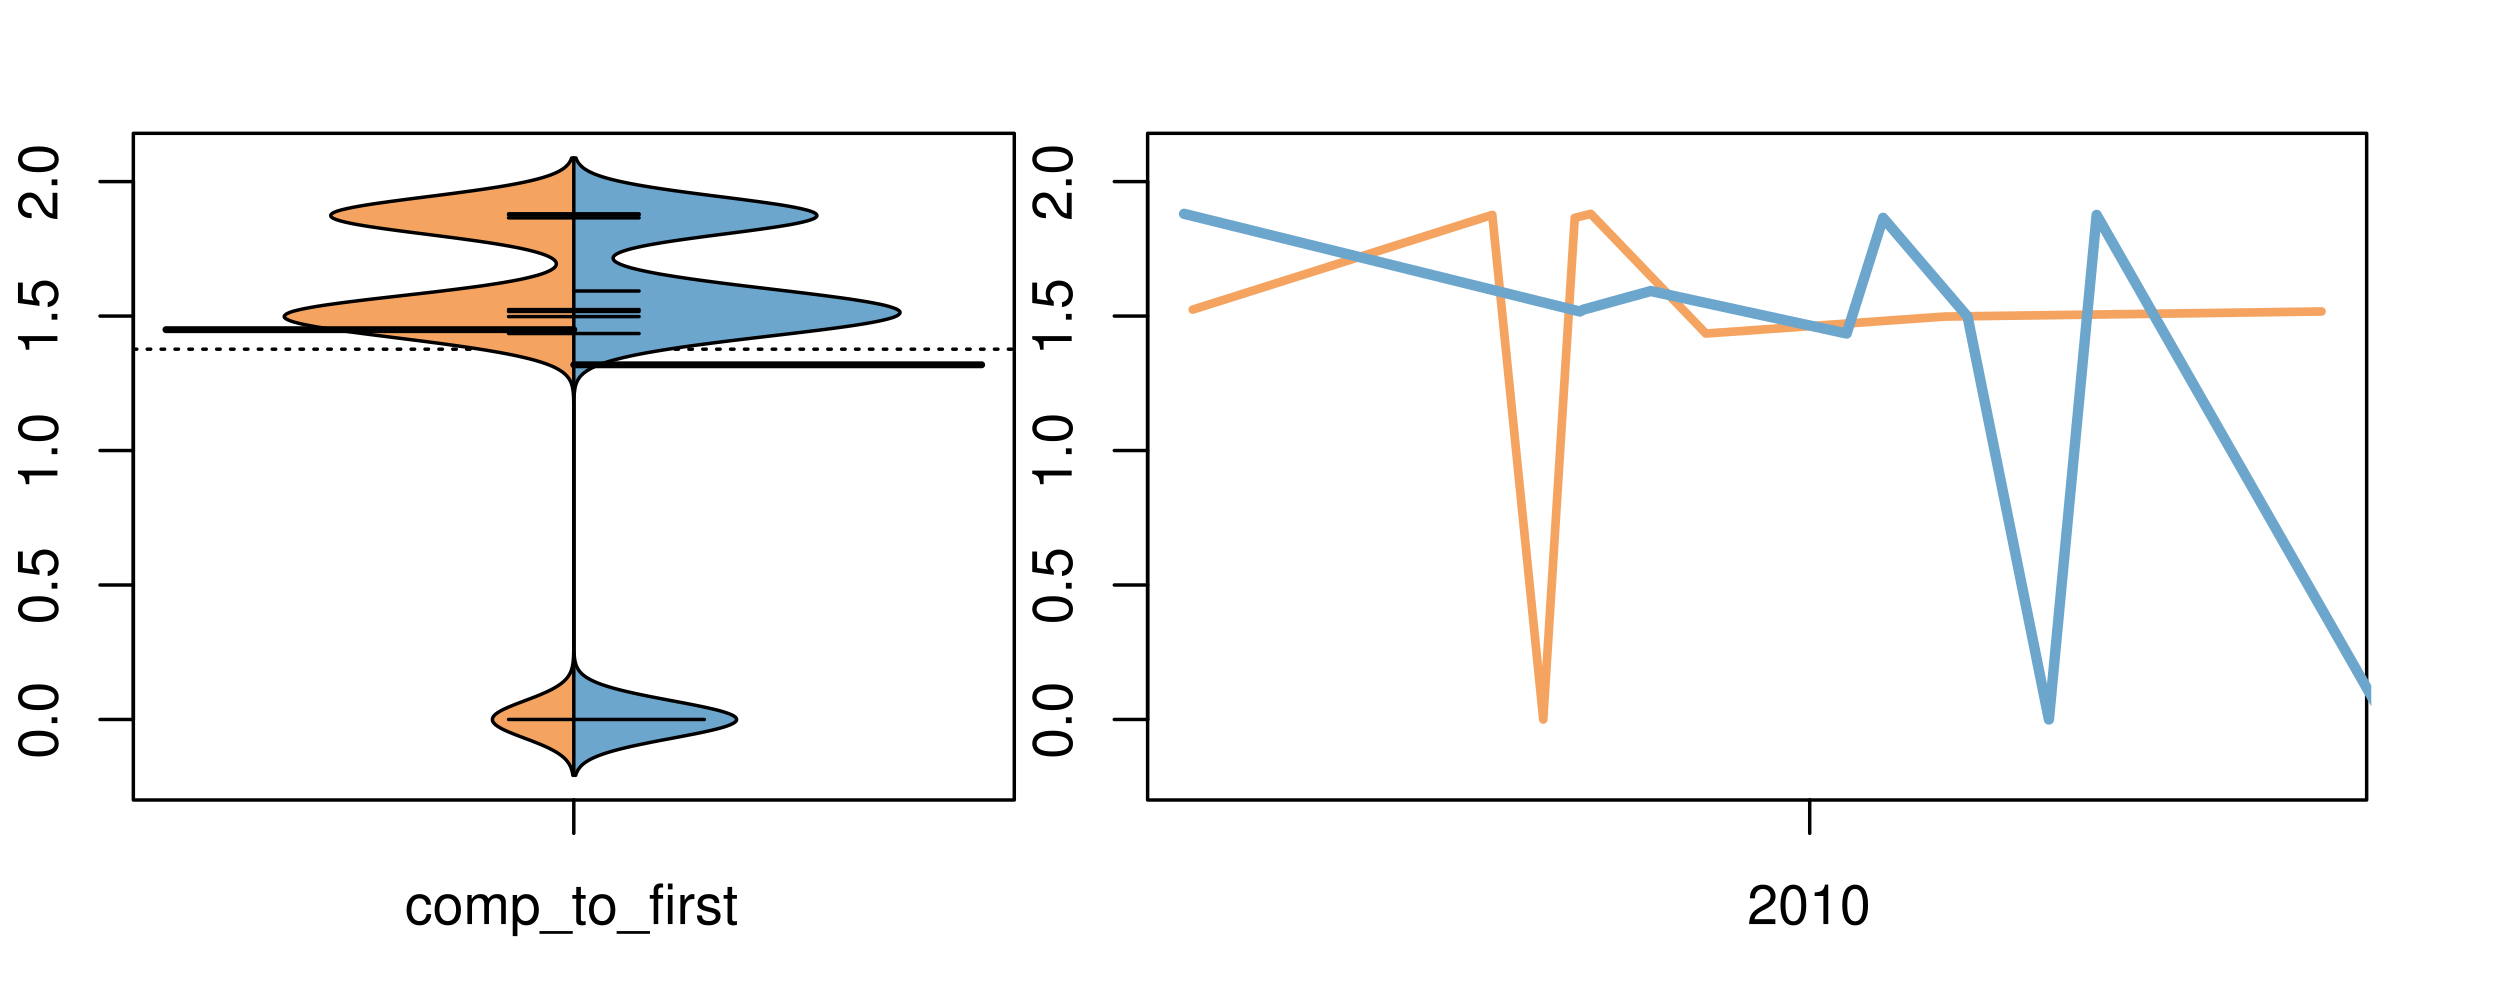 <?xml version="1.0" encoding="UTF-8"?>
<svg xmlns="http://www.w3.org/2000/svg" xmlns:xlink="http://www.w3.org/1999/xlink" width="540pt" height="216pt" viewBox="0 0 540 216" version="1.1">
<defs>
<g>
<symbol overflow="visible" id="glyph0-0">
<path style="stroke:none;" d="M -8.516 -3.297 C -8.516 -2.516 -8.156 -1.781 -7.578 -1.344 C -6.828 -0.797 -5.688 -0.516 -4.109 -0.516 C -1.25 -0.516 0.281 -1.469 0.281 -3.297 C 0.281 -5.094 -1.25 -6.078 -4.047 -6.078 C -5.703 -6.078 -6.797 -5.812 -7.578 -5.25 C -8.172 -4.812 -8.516 -4.109 -8.516 -3.297 Z M -7.578 -3.297 C -7.578 -4.438 -6.422 -5 -4.141 -5 C -1.734 -5 -0.594 -4.453 -0.594 -3.281 C -0.594 -2.156 -1.781 -1.594 -4.109 -1.594 C -6.438 -1.594 -7.578 -2.156 -7.578 -3.297 Z M -7.578 -3.297 "/>
</symbol>
<symbol overflow="visible" id="glyph0-1">
<path style="stroke:none;" d="M -1.25 -2.297 L -1.25 -1.047 L 0 -1.047 L 0 -2.297 Z M -1.25 -2.297 "/>
</symbol>
<symbol overflow="visible" id="glyph0-2">
<path style="stroke:none;" d="M -8.516 -5.719 L -8.516 -1.312 L -3.875 -0.688 L -3.875 -1.656 C -4.469 -2.141 -4.672 -2.562 -4.672 -3.219 C -4.672 -4.359 -3.891 -5.078 -2.625 -5.078 C -1.406 -5.078 -0.656 -4.375 -0.656 -3.219 C -0.656 -2.297 -1.125 -1.734 -2.094 -1.469 L -2.094 -0.422 C -1.391 -0.562 -1.062 -0.688 -0.75 -0.938 C -0.094 -1.422 0.281 -2.281 0.281 -3.234 C 0.281 -4.953 -0.969 -6.156 -2.766 -6.156 C -4.453 -6.156 -5.609 -5.047 -5.609 -3.406 C -5.609 -2.812 -5.453 -2.328 -5.094 -1.844 L -7.469 -2.172 L -7.469 -5.719 Z M -8.516 -5.719 "/>
</symbol>
<symbol overflow="visible" id="glyph0-3">
<path style="stroke:none;" d="M -6.062 -3.109 L 0 -3.109 L 0 -4.156 L -8.516 -4.156 L -8.516 -3.469 C -7.203 -3.094 -7.016 -2.859 -6.812 -1.219 L -6.062 -1.219 Z M -6.062 -3.109 "/>
</symbol>
<symbol overflow="visible" id="glyph0-4">
<path style="stroke:none;" d="M -1.047 -6.078 L -1.047 -1.594 C -1.734 -1.703 -2.188 -2.094 -2.797 -3.125 L -3.438 -4.328 C -4.094 -5.516 -4.969 -6.125 -6.016 -6.125 C -6.719 -6.125 -7.375 -5.844 -7.844 -5.344 C -8.297 -4.844 -8.516 -4.219 -8.516 -3.406 C -8.516 -2.328 -8.125 -1.531 -7.406 -1.062 C -6.953 -0.75 -6.422 -0.625 -5.562 -0.594 L -5.562 -1.656 C -6.125 -1.688 -6.484 -1.766 -6.75 -1.906 C -7.266 -2.188 -7.578 -2.734 -7.578 -3.375 C -7.578 -4.328 -6.906 -5.047 -5.984 -5.047 C -5.312 -5.047 -4.734 -4.656 -4.312 -3.906 L -3.688 -2.797 C -2.672 -1.016 -1.875 -0.5 0 -0.406 L 0 -6.078 Z M -1.047 -6.078 "/>
</symbol>
<symbol overflow="visible" id="glyph0-5">
<path style="stroke:none;" d="M -8.75 -5.938 L -8.75 -4.938 L -5.5 -4.938 C -6.125 -4.531 -6.469 -3.859 -6.469 -3.016 C -6.469 -1.375 -5.156 -0.312 -3.156 -0.312 C -1.031 -0.312 0.281 -1.359 0.281 -3.047 C 0.281 -3.906 -0.047 -4.516 -0.828 -5.047 L 0 -5.047 L 0 -5.938 Z M -5.531 -3.188 C -5.531 -4.266 -4.578 -4.938 -3.078 -4.938 C -1.625 -4.938 -0.656 -4.25 -0.656 -3.188 C -0.656 -2.094 -1.625 -1.359 -3.094 -1.359 C -4.562 -1.359 -5.531 -2.094 -5.531 -3.188 Z M -5.531 -3.188 "/>
</symbol>
<symbol overflow="visible" id="glyph0-6">
<path style="stroke:none;" d="M -6.281 -3.094 L -6.281 -2.047 L -7.266 -2.047 C -7.688 -2.047 -7.906 -2.297 -7.906 -2.75 C -7.906 -2.828 -7.906 -2.875 -7.891 -3.094 L -8.719 -3.094 C -8.766 -2.875 -8.781 -2.734 -8.781 -2.531 C -8.781 -1.609 -8.25 -1.062 -7.359 -1.062 L -6.281 -1.062 L -6.281 -0.219 L -5.469 -0.219 L -5.469 -1.062 L 0 -1.062 L 0 -2.047 L -5.469 -2.047 L -5.469 -3.094 Z M -6.281 -3.094 "/>
</symbol>
<symbol overflow="visible" id="glyph0-7">
<path style="stroke:none;" d="M 1.516 -6.938 L 1.516 0.266 L 2.109 0.266 L 2.109 -6.938 Z M 1.516 -6.938 "/>
</symbol>
<symbol overflow="visible" id="glyph0-8">
<path style="stroke:none;" d="M -6.469 -3.266 C -6.469 -1.5 -5.203 -0.438 -3.094 -0.438 C -0.984 -0.438 0.281 -1.484 0.281 -3.281 C 0.281 -5.047 -0.984 -6.125 -3.047 -6.125 C -5.219 -6.125 -6.469 -5.078 -6.469 -3.266 Z M -5.547 -3.281 C -5.547 -4.406 -4.625 -5.078 -3.062 -5.078 C -1.578 -5.078 -0.641 -4.375 -0.641 -3.281 C -0.641 -2.156 -1.578 -1.469 -3.094 -1.469 C -4.609 -1.469 -5.547 -2.156 -5.547 -3.281 Z M -5.547 -3.281 "/>
</symbol>
<symbol overflow="visible" id="glyph0-9">
<path style="stroke:none;" d="M -8.75 -1.828 L -8.75 -0.812 L 0 -0.812 L 0 -1.828 Z M -8.75 -1.828 "/>
</symbol>
<symbol overflow="visible" id="glyph0-10">
<path style="stroke:none;" d="M -3.906 -2.656 L -3.906 -3.234 C -3.906 -4.391 -3.391 -4.984 -2.359 -4.984 C -1.297 -4.984 -0.656 -4.328 -0.656 -3.234 C -0.656 -2.078 -1.234 -1.516 -2.469 -1.438 L -2.469 -0.391 C -1.781 -0.438 -1.344 -0.547 -0.953 -0.75 C -0.141 -1.188 0.281 -2.031 0.281 -3.188 C 0.281 -4.938 -0.766 -6.078 -2.375 -6.078 C -3.453 -6.078 -4.062 -5.656 -4.406 -4.625 C -4.719 -5.422 -5.312 -5.812 -6.172 -5.812 C -7.625 -5.812 -8.516 -4.844 -8.516 -3.234 C -8.516 -1.516 -7.578 -0.594 -5.766 -0.562 L -5.766 -1.625 C -6.281 -1.625 -6.562 -1.688 -6.828 -1.812 C -7.297 -2.047 -7.578 -2.578 -7.578 -3.234 C -7.578 -4.172 -7.031 -4.734 -6.125 -4.734 C -5.531 -4.734 -5.172 -4.531 -4.984 -4.062 C -4.859 -3.766 -4.812 -3.391 -4.797 -2.656 Z M -3.906 -2.656 "/>
</symbol>
<symbol overflow="visible" id="glyph0-11">
<path style="stroke:none;" d="M 0 -3.422 L -6.281 -5.828 L -6.281 -4.703 L -1.188 -2.922 L -6.281 -1.25 L -6.281 -0.125 L 0 -2.328 Z M 0 -3.422 "/>
</symbol>
<symbol overflow="visible" id="glyph0-12">
<path style="stroke:none;" d="M -0.594 -6.422 C -0.562 -6.312 -0.562 -6.266 -0.562 -6.203 C -0.562 -5.859 -0.75 -5.656 -1.062 -5.656 L -4.75 -5.656 C -5.875 -5.656 -6.469 -4.844 -6.469 -3.297 C -6.469 -2.391 -6.203 -1.625 -5.734 -1.219 C -5.406 -0.922 -5.047 -0.797 -4.422 -0.781 L -4.422 -1.781 C -5.203 -1.875 -5.547 -2.328 -5.547 -3.266 C -5.547 -4.156 -5.203 -4.672 -4.609 -4.672 L -4.344 -4.672 C -3.922 -4.672 -3.75 -4.422 -3.641 -3.625 C -3.469 -2.203 -3.422 -1.984 -3.266 -1.609 C -2.969 -0.875 -2.406 -0.5 -1.578 -0.5 C -0.438 -0.5 0.281 -1.297 0.281 -2.562 C 0.281 -3.359 0 -4 -0.641 -4.703 C -0.016 -4.781 0.281 -5.094 0.281 -5.734 C 0.281 -5.938 0.25 -6.094 0.172 -6.422 Z M -1.984 -4.672 C -1.641 -4.672 -1.438 -4.578 -1.156 -4.266 C -0.797 -3.859 -0.594 -3.375 -0.594 -2.781 C -0.594 -2 -0.969 -1.547 -1.609 -1.547 C -2.266 -1.547 -2.609 -1.984 -2.766 -3.062 C -2.906 -4.109 -2.953 -4.328 -3.109 -4.672 Z M -1.984 -4.672 "/>
</symbol>
<symbol overflow="visible" id="glyph0-13">
<path style="stroke:none;" d="M 0 -5.781 L -6.281 -5.781 L -6.281 -4.781 L -2.719 -4.781 C -1.438 -4.781 -0.594 -4.109 -0.594 -3.078 C -0.594 -2.281 -1.078 -1.781 -1.844 -1.781 L -6.281 -1.781 L -6.281 -0.781 L -1.438 -0.781 C -0.391 -0.781 0.281 -1.562 0.281 -2.781 C 0.281 -3.703 -0.047 -4.297 -0.875 -4.891 L 0 -4.891 Z M 0 -5.781 "/>
</symbol>
<symbol overflow="visible" id="glyph0-14">
<path style="stroke:none;" d="M -2.812 -6.156 C -3.766 -6.156 -4.344 -6.078 -4.812 -5.906 C -5.844 -5.5 -6.469 -4.531 -6.469 -3.359 C -6.469 -1.609 -5.125 -0.484 -3.062 -0.484 C -1 -0.484 0.281 -1.578 0.281 -3.344 C 0.281 -4.781 -0.547 -5.766 -1.906 -6.031 L -1.906 -5.016 C -1.078 -4.734 -0.641 -4.172 -0.641 -3.375 C -0.641 -2.734 -0.938 -2.203 -1.469 -1.859 C -1.828 -1.625 -2.188 -1.531 -2.812 -1.531 Z M -3.625 -1.547 C -4.781 -1.625 -5.547 -2.344 -5.547 -3.344 C -5.547 -4.328 -4.734 -5.094 -3.703 -5.094 C -3.672 -5.094 -3.641 -5.094 -3.625 -5.078 Z M -3.625 -1.547 "/>
</symbol>
<symbol overflow="visible" id="glyph1-0">
<path style="stroke:none;" d="M 5.656 -4.172 C 5.609 -4.781 5.469 -5.188 5.234 -5.531 C 4.797 -6.125 4.047 -6.469 3.172 -6.469 C 1.469 -6.469 0.375 -5.125 0.375 -3.031 C 0.375 -1.016 1.453 0.281 3.156 0.281 C 4.656 0.281 5.609 -0.625 5.719 -2.156 L 4.719 -2.156 C 4.547 -1.156 4.031 -0.641 3.188 -0.641 C 2.078 -0.641 1.422 -1.547 1.422 -3.031 C 1.422 -4.609 2.062 -5.547 3.156 -5.547 C 4 -5.547 4.531 -5.047 4.641 -4.172 Z M 5.656 -4.172 "/>
</symbol>
<symbol overflow="visible" id="glyph1-1">
<path style="stroke:none;" d="M 3.266 -6.469 C 1.5 -6.469 0.438 -5.203 0.438 -3.094 C 0.438 -0.984 1.484 0.281 3.281 0.281 C 5.047 0.281 6.125 -0.984 6.125 -3.047 C 6.125 -5.219 5.078 -6.469 3.266 -6.469 Z M 3.281 -5.547 C 4.406 -5.547 5.078 -4.625 5.078 -3.062 C 5.078 -1.578 4.375 -0.641 3.281 -0.641 C 2.156 -0.641 1.469 -1.578 1.469 -3.094 C 1.469 -4.609 2.156 -5.547 3.281 -5.547 Z M 3.281 -5.547 "/>
</symbol>
<symbol overflow="visible" id="glyph1-2">
<path style="stroke:none;" d="M 0.844 -6.281 L 0.844 0 L 1.844 0 L 1.844 -3.953 C 1.844 -4.859 2.516 -5.594 3.328 -5.594 C 4.062 -5.594 4.484 -5.141 4.484 -4.328 L 4.484 0 L 5.5 0 L 5.5 -3.953 C 5.5 -4.859 6.156 -5.594 6.969 -5.594 C 7.703 -5.594 8.141 -5.125 8.141 -4.328 L 8.141 0 L 9.141 0 L 9.141 -4.719 C 9.141 -5.844 8.5 -6.469 7.312 -6.469 C 6.484 -6.469 5.969 -6.219 5.391 -5.516 C 5.016 -6.188 4.516 -6.469 3.703 -6.469 C 2.859 -6.469 2.297 -6.156 1.766 -5.406 L 1.766 -6.281 Z M 0.844 -6.281 "/>
</symbol>
<symbol overflow="visible" id="glyph1-3">
<path style="stroke:none;" d="M 0.641 2.609 L 1.656 2.609 L 1.656 -0.656 C 2.188 -0.016 2.766 0.281 3.594 0.281 C 5.203 0.281 6.281 -1.031 6.281 -3.031 C 6.281 -5.141 5.25 -6.469 3.578 -6.469 C 2.719 -6.469 2.047 -6.078 1.578 -5.344 L 1.578 -6.281 L 0.641 -6.281 Z M 3.406 -5.531 C 4.516 -5.531 5.234 -4.562 5.234 -3.062 C 5.234 -1.625 4.5 -0.656 3.406 -0.656 C 2.359 -0.656 1.656 -1.625 1.656 -3.094 C 1.656 -4.578 2.359 -5.531 3.406 -5.531 Z M 3.406 -5.531 "/>
</symbol>
<symbol overflow="visible" id="glyph1-4">
<path style="stroke:none;" d="M 6.938 1.516 L -0.266 1.516 L -0.266 2.109 L 6.938 2.109 Z M 6.938 1.516 "/>
</symbol>
<symbol overflow="visible" id="glyph1-5">
<path style="stroke:none;" d="M 3.047 -6.281 L 2.016 -6.281 L 2.016 -8.016 L 1.016 -8.016 L 1.016 -6.281 L 0.172 -6.281 L 0.172 -5.469 L 1.016 -5.469 L 1.016 -0.719 C 1.016 -0.078 1.453 0.281 2.234 0.281 C 2.469 0.281 2.719 0.25 3.047 0.188 L 3.047 -0.641 C 2.922 -0.609 2.766 -0.594 2.562 -0.594 C 2.141 -0.594 2.016 -0.719 2.016 -1.156 L 2.016 -5.469 L 3.047 -5.469 Z M 3.047 -6.281 "/>
</symbol>
<symbol overflow="visible" id="glyph1-6">
<path style="stroke:none;" d="M 3.094 -6.281 L 2.047 -6.281 L 2.047 -7.266 C 2.047 -7.688 2.297 -7.906 2.75 -7.906 C 2.828 -7.906 2.875 -7.906 3.094 -7.891 L 3.094 -8.719 C 2.875 -8.766 2.734 -8.781 2.531 -8.781 C 1.609 -8.781 1.062 -8.25 1.062 -7.359 L 1.062 -6.281 L 0.219 -6.281 L 0.219 -5.469 L 1.062 -5.469 L 1.062 0 L 2.047 0 L 2.047 -5.469 L 3.094 -5.469 Z M 3.094 -6.281 "/>
</symbol>
<symbol overflow="visible" id="glyph1-7">
<path style="stroke:none;" d="M 1.797 -6.281 L 0.797 -6.281 L 0.797 0 L 1.797 0 Z M 1.797 -8.75 L 0.797 -8.75 L 0.797 -7.484 L 1.797 -7.484 Z M 1.797 -8.75 "/>
</symbol>
<symbol overflow="visible" id="glyph1-8">
<path style="stroke:none;" d="M 0.828 -6.281 L 0.828 0 L 1.844 0 L 1.844 -3.266 C 1.844 -4.156 2.062 -4.75 2.547 -5.094 C 2.859 -5.328 3.156 -5.406 3.859 -5.406 L 3.859 -6.438 C 3.688 -6.453 3.594 -6.469 3.469 -6.469 C 2.812 -6.469 2.328 -6.078 1.75 -5.141 L 1.75 -6.281 Z M 0.828 -6.281 "/>
</symbol>
<symbol overflow="visible" id="glyph1-9">
<path style="stroke:none;" d="M 5.25 -4.531 C 5.25 -5.766 4.422 -6.469 2.969 -6.469 C 1.516 -6.469 0.562 -5.719 0.562 -4.547 C 0.562 -3.562 1.062 -3.094 2.562 -2.734 L 3.484 -2.516 C 4.188 -2.344 4.469 -2.094 4.469 -1.625 C 4.469 -1.047 3.875 -0.641 3 -0.641 C 2.453 -0.641 2 -0.797 1.75 -1.062 C 1.594 -1.25 1.531 -1.422 1.469 -1.875 L 0.406 -1.875 C 0.453 -0.422 1.266 0.281 2.922 0.281 C 4.5 0.281 5.516 -0.5 5.516 -1.719 C 5.516 -2.656 4.984 -3.172 3.734 -3.469 L 2.766 -3.703 C 1.953 -3.891 1.609 -4.156 1.609 -4.594 C 1.609 -5.172 2.125 -5.547 2.938 -5.547 C 3.75 -5.547 4.172 -5.203 4.203 -4.531 Z M 5.25 -4.531 "/>
</symbol>
<symbol overflow="visible" id="glyph1-10">
<path style="stroke:none;" d="M 6.078 -1.047 L 1.594 -1.047 C 1.703 -1.734 2.094 -2.188 3.125 -2.797 L 4.328 -3.438 C 5.516 -4.094 6.125 -4.969 6.125 -6.016 C 6.125 -6.719 5.844 -7.375 5.344 -7.844 C 4.844 -8.297 4.219 -8.516 3.406 -8.516 C 2.328 -8.516 1.531 -8.125 1.062 -7.406 C 0.75 -6.953 0.625 -6.422 0.594 -5.562 L 1.656 -5.562 C 1.688 -6.125 1.766 -6.484 1.906 -6.75 C 2.188 -7.266 2.734 -7.578 3.375 -7.578 C 4.328 -7.578 5.047 -6.906 5.047 -5.984 C 5.047 -5.312 4.656 -4.734 3.906 -4.312 L 2.797 -3.688 C 1.016 -2.672 0.5 -1.875 0.406 0 L 6.078 0 Z M 6.078 -1.047 "/>
</symbol>
<symbol overflow="visible" id="glyph1-11">
<path style="stroke:none;" d="M 3.297 -8.516 C 2.516 -8.516 1.781 -8.156 1.344 -7.578 C 0.797 -6.828 0.516 -5.688 0.516 -4.109 C 0.516 -1.25 1.469 0.281 3.297 0.281 C 5.094 0.281 6.078 -1.25 6.078 -4.047 C 6.078 -5.703 5.812 -6.797 5.25 -7.578 C 4.812 -8.172 4.109 -8.516 3.297 -8.516 Z M 3.297 -7.578 C 4.438 -7.578 5 -6.422 5 -4.141 C 5 -1.734 4.453 -0.594 3.281 -0.594 C 2.156 -0.594 1.594 -1.781 1.594 -4.109 C 1.594 -6.438 2.156 -7.578 3.297 -7.578 Z M 3.297 -7.578 "/>
</symbol>
<symbol overflow="visible" id="glyph1-12">
<path style="stroke:none;" d="M 3.109 -6.062 L 3.109 0 L 4.156 0 L 4.156 -8.516 L 3.469 -8.516 C 3.094 -7.203 2.859 -7.016 1.219 -6.812 L 1.219 -6.062 Z M 3.109 -6.062 "/>
</symbol>
</g>
<clipPath id="clip1">
  <path d="M 28.801 28.801 L 220.086 28.801 L 220.086 173.801 L 28.801 173.801 Z M 28.801 28.801 "/>
</clipPath>
<clipPath id="clip2">
  <path d="M 247.887 28.801 L 512.199 28.801 L 512.199 173.801 L 247.887 173.801 Z M 247.887 28.801 "/>
</clipPath>
<clipPath id="clip3">
  <path d="M 233.484 14.398 L 526.598 14.398 L 526.598 188.199 L 233.484 188.199 Z M 233.484 14.398 "/>
</clipPath>
<clipPath id="clip4">
  <path d="M 247.887 28.801 L 512.199 28.801 L 512.199 173.801 L 247.887 173.801 Z M 247.887 28.801 "/>
</clipPath>
</defs>
<g id="surface1116">
<path style="fill:none;stroke-width:0.75;stroke-linecap:round;stroke-linejoin:round;stroke:rgb(0%,0%,0%);stroke-opacity:1;stroke-miterlimit:10;" d="M 28.801 172.801 L 219.086 172.801 L 219.086 28.801 L 28.801 28.801 L 28.801 172.801 "/>
<path style="fill:none;stroke-width:0.75;stroke-linecap:round;stroke-linejoin:round;stroke:rgb(0%,0%,0%);stroke-opacity:1;stroke-miterlimit:10;" d="M 28.801 155.41 L 28.801 39.219 "/>
<path style="fill:none;stroke-width:0.75;stroke-linecap:round;stroke-linejoin:round;stroke:rgb(0%,0%,0%);stroke-opacity:1;stroke-miterlimit:10;" d="M 28.801 155.41 L 21.602 155.41 "/>
<path style="fill:none;stroke-width:0.75;stroke-linecap:round;stroke-linejoin:round;stroke:rgb(0%,0%,0%);stroke-opacity:1;stroke-miterlimit:10;" d="M 28.801 126.363 L 21.602 126.363 "/>
<path style="fill:none;stroke-width:0.75;stroke-linecap:round;stroke-linejoin:round;stroke:rgb(0%,0%,0%);stroke-opacity:1;stroke-miterlimit:10;" d="M 28.801 97.312 L 21.602 97.312 "/>
<path style="fill:none;stroke-width:0.75;stroke-linecap:round;stroke-linejoin:round;stroke:rgb(0%,0%,0%);stroke-opacity:1;stroke-miterlimit:10;" d="M 28.801 68.266 L 21.602 68.266 "/>
<path style="fill:none;stroke-width:0.75;stroke-linecap:round;stroke-linejoin:round;stroke:rgb(0%,0%,0%);stroke-opacity:1;stroke-miterlimit:10;" d="M 28.801 39.219 L 21.602 39.219 "/>
<g style="fill:rgb(0%,0%,0%);fill-opacity:1;">
  <use xlink:href="#glyph0-0" x="12.396" y="163.91"/>
  <use xlink:href="#glyph0-1" x="12.396" y="157.238"/>
  <use xlink:href="#glyph0-0" x="12.396" y="153.902"/>
</g>
<g style="fill:rgb(0%,0%,0%);fill-opacity:1;">
  <use xlink:href="#glyph0-0" x="12.396" y="134.863"/>
  <use xlink:href="#glyph0-1" x="12.396" y="128.191"/>
  <use xlink:href="#glyph0-2" x="12.396" y="124.855"/>
</g>
<g style="fill:rgb(0%,0%,0%);fill-opacity:1;">
  <use xlink:href="#glyph0-3" x="12.396" y="105.812"/>
  <use xlink:href="#glyph0-1" x="12.396" y="99.141"/>
  <use xlink:href="#glyph0-0" x="12.396" y="95.805"/>
</g>
<g style="fill:rgb(0%,0%,0%);fill-opacity:1;">
  <use xlink:href="#glyph0-3" x="12.396" y="76.766"/>
  <use xlink:href="#glyph0-1" x="12.396" y="70.094"/>
  <use xlink:href="#glyph0-2" x="12.396" y="66.758"/>
</g>
<g style="fill:rgb(0%,0%,0%);fill-opacity:1;">
  <use xlink:href="#glyph0-4" x="12.396" y="47.719"/>
  <use xlink:href="#glyph0-1" x="12.396" y="41.047"/>
  <use xlink:href="#glyph0-0" x="12.396" y="37.711"/>
</g>
<path style="fill:none;stroke-width:0.75;stroke-linecap:round;stroke-linejoin:round;stroke:rgb(0%,0%,0%);stroke-opacity:1;stroke-miterlimit:10;" d="M 123.941 172.801 L 123.941 172.801 "/>
<path style="fill:none;stroke-width:0.75;stroke-linecap:round;stroke-linejoin:round;stroke:rgb(0%,0%,0%);stroke-opacity:1;stroke-miterlimit:10;" d="M 123.941 172.801 L 123.941 180 "/>
<g style="fill:rgb(0%,0%,0%);fill-opacity:1;">
  <use xlink:href="#glyph1-0" x="87.441" y="199.596"/>
  <use xlink:href="#glyph1-1" x="93.441" y="199.596"/>
  <use xlink:href="#glyph1-2" x="100.113" y="199.596"/>
  <use xlink:href="#glyph1-3" x="110.109" y="199.596"/>
  <use xlink:href="#glyph1-4" x="116.781" y="199.596"/>
  <use xlink:href="#glyph1-5" x="123.453" y="199.596"/>
  <use xlink:href="#glyph1-1" x="126.789" y="199.596"/>
  <use xlink:href="#glyph1-4" x="133.461" y="199.596"/>
  <use xlink:href="#glyph1-6" x="140.133" y="199.596"/>
  <use xlink:href="#glyph1-7" x="143.469" y="199.596"/>
  <use xlink:href="#glyph1-8" x="146.133" y="199.596"/>
  <use xlink:href="#glyph1-9" x="150.129" y="199.596"/>
  <use xlink:href="#glyph1-5" x="156.129" y="199.596"/>
</g>
<g clip-path="url(#clip1)" clip-rule="nonzero">
<path style="fill:none;stroke-width:0.75;stroke-linecap:round;stroke-linejoin:round;stroke:rgb(0%,0%,0%);stroke-opacity:1;stroke-dasharray:0.75,2.25;stroke-miterlimit:10;" d="M 28.801 75.422 L 219.086 75.422 "/>
<path style=" stroke:none;fill-rule:nonzero;fill:rgb(95.686%,64.314%,37.647%);fill-opacity:1;" d="M 123.941 34.133 L 123.473 34.133 L 123.371 34.395 L 123.254 34.656 L 123.113 34.918 L 122.941 35.176 L 122.742 35.438 L 122.512 35.699 L 122.246 35.961 L 121.941 36.223 L 121.59 36.48 L 121.18 36.742 L 120.715 37.004 L 120.191 37.266 L 119.609 37.523 L 118.949 37.785 L 118.203 38.047 L 117.375 38.309 L 116.469 38.57 L 115.48 38.828 L 114.395 39.09 L 113.199 39.352 L 111.91 39.613 L 110.527 39.875 L 109.059 40.133 L 107.492 40.395 L 105.82 40.656 L 104.066 40.918 L 102.242 41.18 L 100.352 41.438 L 98.402 41.699 L 96.398 41.961 L 94.363 42.223 L 92.309 42.484 L 90.258 42.742 L 88.215 43.004 L 86.211 43.266 L 84.266 43.527 L 82.391 43.789 L 80.602 44.047 L 78.91 44.309 L 77.371 44.57 L 75.984 44.832 L 74.754 45.094 L 73.688 45.352 L 72.805 45.613 L 72.137 45.875 L 71.699 46.137 L 71.465 46.398 L 71.434 46.656 L 71.609 46.918 L 72.016 47.18 L 72.656 47.441 L 73.488 47.703 L 74.5 47.961 L 75.684 48.223 L 77.039 48.484 L 78.57 48.746 L 80.223 49.008 L 81.98 49.266 L 83.832 49.527 L 85.766 49.789 L 87.762 50.051 L 89.793 50.312 L 91.844 50.57 L 93.895 50.832 L 95.934 51.094 L 97.934 51.355 L 99.891 51.617 L 101.789 51.875 L 103.625 52.137 L 105.387 52.398 L 107.051 52.66 L 108.617 52.922 L 110.094 53.18 L 111.473 53.441 L 112.758 53.703 L 113.922 53.965 L 114.977 54.227 L 115.934 54.484 L 116.793 54.746 L 117.555 55.008 L 118.211 55.27 L 118.762 55.527 L 119.223 55.789 L 119.594 56.051 L 119.879 56.312 L 120.07 56.574 L 120.16 56.832 L 120.168 57.094 L 120.094 57.355 L 119.934 57.617 L 119.68 57.879 L 119.32 58.137 L 118.875 58.398 L 118.336 58.66 L 117.707 58.922 L 116.98 59.184 L 116.129 59.441 L 115.18 59.703 L 114.125 59.965 L 112.973 60.227 L 111.711 60.488 L 110.32 60.746 L 108.82 61.008 L 107.219 61.27 L 105.52 61.531 L 103.727 61.793 L 101.816 62.051 L 99.82 62.312 L 97.75 62.574 L 95.617 62.836 L 93.422 63.098 L 91.18 63.355 L 88.902 63.617 L 84.324 64.141 L 82.047 64.402 L 79.809 64.66 L 77.629 64.922 L 75.523 65.184 L 73.5 65.445 L 71.574 65.707 L 69.777 65.965 L 68.141 66.227 L 66.652 66.488 L 65.32 66.75 L 64.16 67.012 L 63.188 67.27 L 62.445 67.531 L 61.898 67.793 L 61.547 68.055 L 61.391 68.316 L 61.434 68.574 L 61.727 68.836 L 62.207 69.098 L 62.871 69.359 L 63.707 69.621 L 64.715 69.879 L 65.918 70.141 L 67.266 70.402 L 68.746 70.664 L 70.344 70.926 L 72.047 71.184 L 73.863 71.445 L 75.758 71.707 L 77.715 71.969 L 79.715 72.23 L 81.758 72.488 L 83.824 72.75 L 85.898 73.012 L 87.969 73.273 L 90.023 73.531 L 92.059 73.793 L 94.059 74.055 L 96.008 74.316 L 97.91 74.578 L 99.754 74.836 L 101.539 75.098 L 103.25 75.359 L 104.883 75.621 L 106.438 75.883 L 107.918 76.141 L 109.328 76.402 L 110.652 76.664 L 111.883 76.926 L 113.035 77.188 L 114.113 77.445 L 115.117 77.707 L 116.051 77.969 L 116.895 78.23 L 117.668 78.492 L 118.379 78.75 L 119.031 79.012 L 119.625 79.273 L 120.152 79.535 L 120.625 79.797 L 121.051 80.055 L 121.434 80.316 L 121.777 80.578 L 122.074 80.84 L 122.336 81.102 L 122.566 81.359 L 122.773 81.621 L 122.949 81.883 L 123.102 82.145 L 123.234 82.406 L 123.348 82.664 L 123.445 82.926 L 123.527 83.188 L 123.602 83.449 L 123.66 83.711 L 123.707 83.969 L 123.75 84.23 L 123.785 84.492 L 123.816 84.754 L 123.84 85.016 L 123.859 85.273 L 123.891 85.797 L 123.898 86.059 L 123.91 86.32 L 123.914 86.578 L 123.922 86.84 L 123.934 87.625 L 123.934 87.883 L 123.938 88.145 L 123.938 88.668 L 123.941 88.93 L 123.941 138.504 L 123.938 138.766 L 123.938 139.285 L 123.934 139.547 L 123.934 139.809 L 123.926 140.332 L 123.922 140.59 L 123.918 140.852 L 123.902 141.375 L 123.891 141.637 L 123.879 141.895 L 123.848 142.418 L 123.824 142.68 L 123.797 142.941 L 123.766 143.199 L 123.727 143.461 L 123.684 143.723 L 123.629 143.984 L 123.566 144.246 L 123.492 144.504 L 123.41 144.766 L 123.312 145.027 L 123.199 145.289 L 123.066 145.551 L 122.918 145.809 L 122.75 146.07 L 122.562 146.332 L 122.348 146.594 L 122.105 146.852 L 121.836 147.113 L 121.543 147.375 L 121.219 147.637 L 120.863 147.898 L 120.469 148.156 L 120.047 148.418 L 119.594 148.68 L 119.109 148.941 L 118.59 149.203 L 118.035 149.461 L 117.457 149.723 L 116.848 149.984 L 116.219 150.246 L 115.57 150.508 L 114.898 150.766 L 114.215 151.027 L 113.527 151.289 L 112.836 151.551 L 112.148 151.812 L 111.473 152.07 L 110.812 152.332 L 110.176 152.594 L 109.566 152.855 L 108.988 153.117 L 108.461 153.375 L 107.98 153.637 L 107.555 153.898 L 107.184 154.16 L 106.871 154.422 L 106.637 154.68 L 106.477 154.941 L 106.383 155.203 L 106.359 155.465 L 106.402 155.727 L 106.527 155.984 L 106.73 156.246 L 107 156.508 L 107.328 156.77 L 107.719 157.031 L 108.164 157.289 L 108.672 157.551 L 109.223 157.812 L 109.809 158.074 L 110.43 158.336 L 111.074 158.594 L 111.746 158.855 L 112.43 159.117 L 113.117 159.379 L 113.809 159.641 L 114.496 159.898 L 115.172 160.16 L 115.832 160.422 L 116.477 160.684 L 117.102 160.945 L 117.699 161.203 L 118.266 161.465 L 118.801 161.727 L 119.309 161.988 L 119.781 162.25 L 120.227 162.508 L 120.633 162.77 L 121.008 163.031 L 121.352 163.293 L 121.664 163.555 L 121.953 163.812 L 122.207 164.074 L 122.434 164.336 L 122.637 164.598 L 122.82 164.855 L 122.98 165.117 L 123.125 165.379 L 123.246 165.641 L 123.352 165.902 L 123.445 166.16 L 123.527 166.422 L 123.594 166.684 L 123.652 166.945 L 123.703 167.207 L 123.742 167.465 L 123.941 167.465 Z M 123.941 34.133 "/>
<path style="fill:none;stroke-width:0.75;stroke-linecap:round;stroke-linejoin:round;stroke:rgb(0%,0%,0%);stroke-opacity:1;stroke-miterlimit:10;" d="M 123.941 34.133 L 123.473 34.133 L 123.371 34.395 L 123.254 34.656 L 123.113 34.918 L 122.941 35.176 L 122.742 35.438 L 122.512 35.699 L 122.246 35.961 L 121.941 36.223 L 121.59 36.48 L 121.18 36.742 L 120.715 37.004 L 120.191 37.266 L 119.609 37.523 L 118.949 37.785 L 118.203 38.047 L 117.375 38.309 L 116.469 38.57 L 115.48 38.828 L 114.395 39.09 L 113.199 39.352 L 111.91 39.613 L 110.527 39.875 L 109.059 40.133 L 107.492 40.395 L 105.82 40.656 L 104.066 40.918 L 102.242 41.18 L 100.352 41.438 L 98.402 41.699 L 96.398 41.961 L 94.363 42.223 L 92.309 42.484 L 90.258 42.742 L 88.215 43.004 L 86.211 43.266 L 84.266 43.527 L 82.391 43.789 L 80.602 44.047 L 78.91 44.309 L 77.371 44.57 L 75.984 44.832 L 74.754 45.094 L 73.688 45.352 L 72.805 45.613 L 72.137 45.875 L 71.699 46.137 L 71.465 46.398 L 71.434 46.656 L 71.609 46.918 L 72.016 47.18 L 72.656 47.441 L 73.488 47.703 L 74.5 47.961 L 75.684 48.223 L 77.039 48.484 L 78.57 48.746 L 80.223 49.008 L 81.98 49.266 L 83.832 49.527 L 85.766 49.789 L 87.762 50.051 L 89.793 50.312 L 91.844 50.57 L 93.895 50.832 L 95.934 51.094 L 97.934 51.355 L 99.891 51.617 L 101.789 51.875 L 103.625 52.137 L 105.387 52.398 L 107.051 52.66 L 108.617 52.922 L 110.094 53.18 L 111.473 53.441 L 112.758 53.703 L 113.922 53.965 L 114.977 54.227 L 115.934 54.484 L 116.793 54.746 L 117.555 55.008 L 118.211 55.27 L 118.762 55.527 L 119.223 55.789 L 119.594 56.051 L 119.879 56.312 L 120.07 56.574 L 120.16 56.832 L 120.168 57.094 L 120.094 57.355 L 119.934 57.617 L 119.68 57.879 L 119.32 58.137 L 118.875 58.398 L 118.336 58.66 L 117.707 58.922 L 116.98 59.184 L 116.129 59.441 L 115.18 59.703 L 114.125 59.965 L 112.973 60.227 L 111.711 60.488 L 110.32 60.746 L 108.82 61.008 L 107.219 61.27 L 105.52 61.531 L 103.727 61.793 L 101.816 62.051 L 99.82 62.312 L 97.75 62.574 L 95.617 62.836 L 93.422 63.098 L 91.18 63.355 L 88.902 63.617 L 84.324 64.141 L 82.047 64.402 L 79.809 64.66 L 77.629 64.922 L 75.523 65.184 L 73.5 65.445 L 71.574 65.707 L 69.777 65.965 L 68.141 66.227 L 66.652 66.488 L 65.32 66.75 L 64.16 67.012 L 63.188 67.27 L 62.445 67.531 L 61.898 67.793 L 61.547 68.055 L 61.391 68.316 L 61.434 68.574 L 61.727 68.836 L 62.207 69.098 L 62.871 69.359 L 63.707 69.621 L 64.715 69.879 L 65.918 70.141 L 67.266 70.402 L 68.746 70.664 L 70.344 70.926 L 72.047 71.184 L 73.863 71.445 L 75.758 71.707 L 77.715 71.969 L 79.715 72.23 L 81.758 72.488 L 83.824 72.75 L 85.898 73.012 L 87.969 73.273 L 90.023 73.531 L 92.059 73.793 L 94.059 74.055 L 96.008 74.316 L 97.91 74.578 L 99.754 74.836 L 101.539 75.098 L 103.25 75.359 L 104.883 75.621 L 106.438 75.883 L 107.918 76.141 L 109.328 76.402 L 110.652 76.664 L 111.883 76.926 L 113.035 77.188 L 114.113 77.445 L 115.117 77.707 L 116.051 77.969 L 116.895 78.23 L 117.668 78.492 L 118.379 78.75 L 119.031 79.012 L 119.625 79.273 L 120.152 79.535 L 120.625 79.797 L 121.051 80.055 L 121.434 80.316 L 121.777 80.578 L 122.074 80.84 L 122.336 81.102 L 122.566 81.359 L 122.773 81.621 L 122.949 81.883 L 123.102 82.145 L 123.234 82.406 L 123.348 82.664 L 123.445 82.926 L 123.527 83.188 L 123.602 83.449 L 123.66 83.711 L 123.707 83.969 L 123.75 84.23 L 123.785 84.492 L 123.816 84.754 L 123.84 85.016 L 123.859 85.273 L 123.891 85.797 L 123.898 86.059 L 123.91 86.32 L 123.914 86.578 L 123.922 86.84 L 123.934 87.625 L 123.934 87.883 L 123.938 88.145 L 123.938 88.668 L 123.941 88.93 L 123.941 138.504 L 123.938 138.766 L 123.938 139.285 L 123.934 139.547 L 123.934 139.809 L 123.926 140.332 L 123.922 140.59 L 123.918 140.852 L 123.902 141.375 L 123.891 141.637 L 123.879 141.895 L 123.848 142.418 L 123.824 142.68 L 123.797 142.941 L 123.766 143.199 L 123.727 143.461 L 123.684 143.723 L 123.629 143.984 L 123.566 144.246 L 123.492 144.504 L 123.41 144.766 L 123.312 145.027 L 123.199 145.289 L 123.066 145.551 L 122.918 145.809 L 122.75 146.07 L 122.562 146.332 L 122.348 146.594 L 122.105 146.852 L 121.836 147.113 L 121.543 147.375 L 121.219 147.637 L 120.863 147.898 L 120.469 148.156 L 120.047 148.418 L 119.594 148.68 L 119.109 148.941 L 118.59 149.203 L 118.035 149.461 L 117.457 149.723 L 116.848 149.984 L 116.219 150.246 L 115.57 150.508 L 114.898 150.766 L 114.215 151.027 L 113.527 151.289 L 112.836 151.551 L 112.148 151.812 L 111.473 152.07 L 110.812 152.332 L 110.176 152.594 L 109.566 152.855 L 108.988 153.117 L 108.461 153.375 L 107.98 153.637 L 107.555 153.898 L 107.184 154.16 L 106.871 154.422 L 106.637 154.68 L 106.477 154.941 L 106.383 155.203 L 106.359 155.465 L 106.402 155.727 L 106.527 155.984 L 106.73 156.246 L 107 156.508 L 107.328 156.77 L 107.719 157.031 L 108.164 157.289 L 108.672 157.551 L 109.223 157.812 L 109.809 158.074 L 110.43 158.336 L 111.074 158.594 L 111.746 158.855 L 112.43 159.117 L 113.117 159.379 L 113.809 159.641 L 114.496 159.898 L 115.172 160.16 L 115.832 160.422 L 116.477 160.684 L 117.102 160.945 L 117.699 161.203 L 118.266 161.465 L 118.801 161.727 L 119.309 161.988 L 119.781 162.25 L 120.227 162.508 L 120.633 162.77 L 121.008 163.031 L 121.352 163.293 L 121.664 163.555 L 121.953 163.812 L 122.207 164.074 L 122.434 164.336 L 122.637 164.598 L 122.82 164.855 L 122.98 165.117 L 123.125 165.379 L 123.246 165.641 L 123.352 165.902 L 123.445 166.16 L 123.527 166.422 L 123.594 166.684 L 123.652 166.945 L 123.703 167.207 L 123.742 167.465 L 123.941 167.465 "/>
<path style=" stroke:none;fill-rule:nonzero;fill:rgb(42.353%,65.098%,80.392%);fill-opacity:1;" d="M 123.941 167.465 L 124.34 167.465 L 124.426 167.207 L 124.523 166.945 L 124.641 166.684 L 124.777 166.422 L 124.938 166.16 L 125.125 165.902 L 125.34 165.641 L 125.582 165.379 L 125.863 165.117 L 126.188 164.855 L 126.551 164.598 L 126.961 164.336 L 127.414 164.074 L 127.926 163.812 L 128.496 163.555 L 129.125 163.293 L 129.812 163.031 L 130.559 162.77 L 131.375 162.508 L 132.262 162.25 L 133.215 161.988 L 134.227 161.727 L 135.297 161.465 L 136.43 161.203 L 137.629 160.945 L 138.875 160.684 L 140.16 160.422 L 141.484 160.16 L 142.836 159.898 L 144.211 159.641 L 145.594 159.379 L 146.973 159.117 L 148.336 158.855 L 149.676 158.594 L 150.973 158.336 L 152.211 158.074 L 153.383 157.812 L 154.484 157.551 L 155.496 157.289 L 156.395 157.031 L 157.172 156.77 L 157.832 156.508 L 158.367 156.246 L 158.773 155.984 L 159.023 155.727 L 159.113 155.465 L 159.066 155.203 L 158.879 154.941 L 158.555 154.68 L 158.082 154.422 L 157.461 154.16 L 156.719 153.898 L 155.863 153.637 L 154.91 153.375 L 153.855 153.117 L 152.699 152.855 L 151.48 152.594 L 150.207 152.332 L 148.887 152.07 L 147.535 151.812 L 146.156 151.551 L 144.773 151.289 L 143.398 151.027 L 142.035 150.766 L 140.691 150.508 L 139.391 150.246 L 138.133 149.984 L 136.918 149.723 L 135.758 149.461 L 134.648 149.203 L 133.613 148.941 L 132.645 148.68 L 131.734 148.418 L 130.887 148.156 L 130.105 147.898 L 129.395 147.637 L 128.746 147.375 L 128.156 147.113 L 127.621 146.852 L 127.137 146.594 L 126.707 146.332 L 126.332 146.07 L 125.992 145.809 L 125.695 145.551 L 125.434 145.289 L 125.203 145.027 L 125.012 144.766 L 124.844 144.504 L 124.695 144.246 L 124.57 143.984 L 124.461 143.723 L 124.375 143.461 L 124.297 143.199 L 124.234 142.941 L 124.18 142.68 L 124.133 142.418 L 124.098 142.156 L 124.07 141.895 L 124.043 141.637 L 124.023 141.375 L 123.992 140.852 L 123.984 140.59 L 123.973 140.332 L 123.969 140.07 L 123.961 139.809 L 123.953 139.285 L 123.953 139.027 L 123.949 138.766 L 123.949 138.504 L 123.945 138.242 L 123.945 136.418 L 123.941 136.156 L 123.941 90.492 L 123.945 90.234 L 123.945 88.668 L 123.949 88.406 L 123.949 87.883 L 123.953 87.625 L 123.969 86.578 L 123.977 86.32 L 123.984 86.059 L 123.996 85.797 L 124.027 85.273 L 124.047 85.016 L 124.07 84.754 L 124.098 84.492 L 124.176 83.969 L 124.227 83.711 L 124.285 83.449 L 124.355 83.188 L 124.441 82.926 L 124.539 82.664 L 124.652 82.406 L 124.781 82.145 L 124.934 81.883 L 125.113 81.621 L 125.316 81.359 L 125.551 81.102 L 125.812 80.84 L 126.109 80.578 L 126.453 80.316 L 126.836 80.055 L 127.262 79.797 L 127.738 79.535 L 128.266 79.273 L 128.859 79.012 L 129.512 78.75 L 130.227 78.492 L 131.004 78.23 L 131.852 77.969 L 132.785 77.707 L 133.797 77.445 L 134.883 77.188 L 136.043 76.926 L 137.281 76.664 L 138.621 76.402 L 140.043 76.141 L 141.543 75.883 L 143.121 75.621 L 144.777 75.359 L 146.523 75.098 L 148.344 74.836 L 150.234 74.578 L 152.188 74.316 L 154.195 74.055 L 156.266 73.793 L 158.387 73.531 L 160.543 73.273 L 162.723 73.012 L 164.926 72.75 L 167.141 72.488 L 169.348 72.23 L 171.539 71.969 L 173.707 71.707 L 175.836 71.445 L 177.914 71.184 L 179.914 70.926 L 181.836 70.664 L 183.668 70.402 L 185.402 70.141 L 187.023 69.879 L 188.484 69.621 L 189.809 69.359 L 190.988 69.098 L 192.012 68.836 L 192.883 68.574 L 193.531 68.316 L 194.004 68.055 L 194.301 67.793 L 194.418 67.531 L 194.359 67.27 L 194.074 67.012 L 193.602 66.75 L 192.961 66.488 L 192.148 66.227 L 191.176 65.965 L 190.02 65.707 L 188.703 65.445 L 187.254 65.184 L 185.68 64.922 L 183.992 64.66 L 182.188 64.402 L 180.281 64.141 L 178.301 63.879 L 176.258 63.617 L 174.16 63.355 L 172.02 63.098 L 169.852 62.836 L 167.668 62.574 L 165.48 62.312 L 163.301 62.051 L 161.141 61.793 L 159.012 61.531 L 156.922 61.27 L 154.879 61.008 L 152.887 60.746 L 150.953 60.488 L 149.105 60.227 L 147.332 59.965 L 145.633 59.703 L 144.02 59.441 L 142.484 59.184 L 141.07 58.922 L 139.75 58.66 L 138.527 58.398 L 137.402 58.137 L 136.375 57.879 L 135.48 57.617 L 134.699 57.355 L 134.023 57.094 L 133.461 56.832 L 133.008 56.574 L 132.688 56.312 L 132.5 56.051 L 132.43 55.789 L 132.477 55.527 L 132.645 55.27 L 132.953 55.008 L 133.402 54.746 L 133.977 54.484 L 134.676 54.227 L 135.496 53.965 L 136.453 53.703 L 137.555 53.441 L 138.773 53.18 L 140.105 52.922 L 141.547 52.66 L 143.098 52.398 L 144.77 52.137 L 146.523 51.875 L 148.355 51.617 L 150.25 51.355 L 152.199 51.094 L 154.195 50.832 L 156.211 50.57 L 158.227 50.312 L 160.234 50.051 L 162.211 49.789 L 164.125 49.527 L 165.965 49.266 L 167.711 49.008 L 169.355 48.746 L 170.879 48.484 L 172.227 48.223 L 173.406 47.961 L 174.414 47.703 L 175.242 47.441 L 175.879 47.18 L 176.281 46.918 L 176.457 46.656 L 176.426 46.398 L 176.188 46.137 L 175.75 45.875 L 175.086 45.613 L 174.199 45.352 L 173.133 45.094 L 171.902 44.832 L 170.516 44.57 L 168.977 44.309 L 167.285 44.047 L 165.496 43.789 L 163.621 43.527 L 161.672 43.266 L 159.672 43.004 L 157.629 42.742 L 155.574 42.484 L 153.523 42.223 L 151.488 41.961 L 149.48 41.699 L 147.535 41.438 L 145.645 41.18 L 143.816 40.918 L 142.066 40.656 L 140.395 40.395 L 138.828 40.133 L 137.355 39.875 L 135.977 39.613 L 134.688 39.352 L 133.492 39.09 L 132.406 38.828 L 131.414 38.57 L 130.508 38.309 L 129.684 38.047 L 128.938 37.785 L 128.277 37.523 L 127.691 37.266 L 127.172 37.004 L 126.707 36.742 L 126.297 36.48 L 125.941 36.223 L 125.641 35.961 L 125.375 35.699 L 125.141 35.438 L 124.941 35.176 L 124.773 34.918 L 124.633 34.656 L 124.516 34.395 L 124.41 34.133 L 123.941 34.133 Z M 123.941 167.465 "/>
<path style="fill:none;stroke-width:0.75;stroke-linecap:round;stroke-linejoin:round;stroke:rgb(0%,0%,0%);stroke-opacity:1;stroke-miterlimit:10;" d="M 123.941 167.465 L 124.34 167.465 L 124.426 167.207 L 124.523 166.945 L 124.641 166.684 L 124.777 166.422 L 124.938 166.16 L 125.125 165.902 L 125.34 165.641 L 125.582 165.379 L 125.863 165.117 L 126.188 164.855 L 126.551 164.598 L 126.961 164.336 L 127.414 164.074 L 127.926 163.812 L 128.496 163.555 L 129.125 163.293 L 129.812 163.031 L 130.559 162.77 L 131.375 162.508 L 132.262 162.25 L 133.215 161.988 L 134.227 161.727 L 135.297 161.465 L 136.43 161.203 L 137.629 160.945 L 138.875 160.684 L 140.16 160.422 L 141.484 160.16 L 142.836 159.898 L 144.211 159.641 L 145.594 159.379 L 146.973 159.117 L 148.336 158.855 L 149.676 158.594 L 150.973 158.336 L 152.211 158.074 L 153.383 157.812 L 154.484 157.551 L 155.496 157.289 L 156.395 157.031 L 157.172 156.77 L 157.832 156.508 L 158.367 156.246 L 158.773 155.984 L 159.023 155.727 L 159.113 155.465 L 159.066 155.203 L 158.879 154.941 L 158.555 154.68 L 158.082 154.422 L 157.461 154.16 L 156.719 153.898 L 155.863 153.637 L 154.91 153.375 L 153.855 153.117 L 152.699 152.855 L 151.48 152.594 L 150.207 152.332 L 148.887 152.07 L 147.535 151.812 L 146.156 151.551 L 144.773 151.289 L 143.398 151.027 L 142.035 150.766 L 140.691 150.508 L 139.391 150.246 L 138.133 149.984 L 136.918 149.723 L 135.758 149.461 L 134.648 149.203 L 133.613 148.941 L 132.645 148.68 L 131.734 148.418 L 130.887 148.156 L 130.105 147.898 L 129.395 147.637 L 128.746 147.375 L 128.156 147.113 L 127.621 146.852 L 127.137 146.594 L 126.707 146.332 L 126.332 146.07 L 125.992 145.809 L 125.695 145.551 L 125.434 145.289 L 125.203 145.027 L 125.012 144.766 L 124.844 144.504 L 124.695 144.246 L 124.57 143.984 L 124.461 143.723 L 124.375 143.461 L 124.297 143.199 L 124.234 142.941 L 124.18 142.68 L 124.133 142.418 L 124.098 142.156 L 124.07 141.895 L 124.043 141.637 L 124.023 141.375 L 123.992 140.852 L 123.984 140.59 L 123.973 140.332 L 123.969 140.07 L 123.961 139.809 L 123.953 139.285 L 123.953 139.027 L 123.949 138.766 L 123.949 138.504 L 123.945 138.242 L 123.945 136.418 L 123.941 136.156 L 123.941 90.492 L 123.945 90.234 L 123.945 88.668 L 123.949 88.406 L 123.949 87.883 L 123.953 87.625 L 123.969 86.578 L 123.977 86.32 L 123.984 86.059 L 123.996 85.797 L 124.027 85.273 L 124.047 85.016 L 124.07 84.754 L 124.098 84.492 L 124.176 83.969 L 124.227 83.711 L 124.285 83.449 L 124.355 83.188 L 124.441 82.926 L 124.539 82.664 L 124.652 82.406 L 124.781 82.145 L 124.934 81.883 L 125.113 81.621 L 125.316 81.359 L 125.551 81.102 L 125.812 80.84 L 126.109 80.578 L 126.453 80.316 L 126.836 80.055 L 127.262 79.797 L 127.738 79.535 L 128.266 79.273 L 128.859 79.012 L 129.512 78.75 L 130.227 78.492 L 131.004 78.23 L 131.852 77.969 L 132.785 77.707 L 133.797 77.445 L 134.883 77.188 L 136.043 76.926 L 137.281 76.664 L 138.621 76.402 L 140.043 76.141 L 141.543 75.883 L 143.121 75.621 L 144.777 75.359 L 146.523 75.098 L 148.344 74.836 L 150.234 74.578 L 152.188 74.316 L 154.195 74.055 L 156.266 73.793 L 158.387 73.531 L 160.543 73.273 L 162.723 73.012 L 164.926 72.75 L 167.141 72.488 L 169.348 72.23 L 171.539 71.969 L 173.707 71.707 L 175.836 71.445 L 177.914 71.184 L 179.914 70.926 L 181.836 70.664 L 183.668 70.402 L 185.402 70.141 L 187.023 69.879 L 188.484 69.621 L 189.809 69.359 L 190.988 69.098 L 192.012 68.836 L 192.883 68.574 L 193.531 68.316 L 194.004 68.055 L 194.301 67.793 L 194.418 67.531 L 194.359 67.27 L 194.074 67.012 L 193.602 66.75 L 192.961 66.488 L 192.148 66.227 L 191.176 65.965 L 190.02 65.707 L 188.703 65.445 L 187.254 65.184 L 185.68 64.922 L 183.992 64.66 L 182.188 64.402 L 180.281 64.141 L 178.301 63.879 L 176.258 63.617 L 174.16 63.355 L 172.02 63.098 L 169.852 62.836 L 167.668 62.574 L 165.48 62.312 L 163.301 62.051 L 161.141 61.793 L 159.012 61.531 L 156.922 61.27 L 154.879 61.008 L 152.887 60.746 L 150.953 60.488 L 149.105 60.227 L 147.332 59.965 L 145.633 59.703 L 144.02 59.441 L 142.484 59.184 L 141.07 58.922 L 139.75 58.66 L 138.527 58.398 L 137.402 58.137 L 136.375 57.879 L 135.48 57.617 L 134.699 57.355 L 134.023 57.094 L 133.461 56.832 L 133.008 56.574 L 132.688 56.312 L 132.5 56.051 L 132.43 55.789 L 132.477 55.527 L 132.645 55.27 L 132.953 55.008 L 133.402 54.746 L 133.977 54.484 L 134.676 54.227 L 135.496 53.965 L 136.453 53.703 L 137.555 53.441 L 138.773 53.18 L 140.105 52.922 L 141.547 52.66 L 143.098 52.398 L 144.77 52.137 L 146.523 51.875 L 148.355 51.617 L 150.25 51.355 L 152.199 51.094 L 154.195 50.832 L 156.211 50.57 L 158.227 50.312 L 160.234 50.051 L 162.211 49.789 L 164.125 49.527 L 165.965 49.266 L 167.711 49.008 L 169.355 48.746 L 170.879 48.484 L 172.227 48.223 L 173.406 47.961 L 174.414 47.703 L 175.242 47.441 L 175.879 47.18 L 176.281 46.918 L 176.457 46.656 L 176.426 46.398 L 176.188 46.137 L 175.75 45.875 L 175.086 45.613 L 174.199 45.352 L 173.133 45.094 L 171.902 44.832 L 170.516 44.57 L 168.977 44.309 L 167.285 44.047 L 165.496 43.789 L 163.621 43.527 L 161.672 43.266 L 159.672 43.004 L 157.629 42.742 L 155.574 42.484 L 153.523 42.223 L 151.488 41.961 L 149.48 41.699 L 147.535 41.438 L 145.645 41.18 L 143.816 40.918 L 142.066 40.656 L 140.395 40.395 L 138.828 40.133 L 137.355 39.875 L 135.977 39.613 L 134.688 39.352 L 133.492 39.09 L 132.406 38.828 L 131.414 38.57 L 130.508 38.309 L 129.684 38.047 L 128.938 37.785 L 128.277 37.523 L 127.691 37.266 L 127.172 37.004 L 126.707 36.742 L 126.297 36.48 L 125.941 36.223 L 125.641 35.961 L 125.375 35.699 L 125.141 35.438 L 124.941 35.176 L 124.773 34.918 L 124.633 34.656 L 124.516 34.395 L 124.41 34.133 L 123.941 34.133 "/>
<path style="fill:none;stroke-width:1.5;stroke-linecap:round;stroke-linejoin:round;stroke:rgb(0%,0%,0%);stroke-opacity:1;stroke-miterlimit:10;" d="M 35.848 71.207 L 123.941 71.207 "/>
<path style="fill:none;stroke-width:1.5;stroke-linecap:round;stroke-linejoin:round;stroke:rgb(0%,0%,0%);stroke-opacity:1;stroke-miterlimit:10;" d="M 123.941 78.793 L 212.039 78.793 "/>
<path style="fill:none;stroke-width:0.75;stroke-linecap:round;stroke-linejoin:round;stroke:rgb(0%,0%,0%);stroke-opacity:1;stroke-miterlimit:10;" d="M 109.848 155.41 L 123.941 155.41 "/>
<path style="fill:none;stroke-width:0.75;stroke-linecap:round;stroke-linejoin:round;stroke:rgb(0%,0%,0%);stroke-opacity:1;stroke-miterlimit:10;" d="M 109.848 72.043 L 123.941 72.043 "/>
<path style="fill:none;stroke-width:0.75;stroke-linecap:round;stroke-linejoin:round;stroke:rgb(0%,0%,0%);stroke-opacity:1;stroke-miterlimit:10;" d="M 109.848 68.383 L 123.941 68.383 "/>
<path style="fill:none;stroke-width:0.75;stroke-linecap:round;stroke-linejoin:round;stroke:rgb(0%,0%,0%);stroke-opacity:1;stroke-miterlimit:10;" d="M 109.848 67.277 L 123.941 67.277 "/>
<path style="fill:none;stroke-width:0.75;stroke-linecap:round;stroke-linejoin:round;stroke:rgb(0%,0%,0%);stroke-opacity:1;stroke-miterlimit:10;" d="M 109.848 66.871 L 123.941 66.871 "/>
<path style="fill:none;stroke-width:0.75;stroke-linecap:round;stroke-linejoin:round;stroke:rgb(0%,0%,0%);stroke-opacity:1;stroke-miterlimit:10;" d="M 109.848 47.062 L 123.941 47.062 "/>
<path style="fill:none;stroke-width:0.75;stroke-linecap:round;stroke-linejoin:round;stroke:rgb(0%,0%,0%);stroke-opacity:1;stroke-miterlimit:10;" d="M 109.848 46.422 L 123.941 46.422 "/>
<path style="fill:none;stroke-width:0.75;stroke-linecap:round;stroke-linejoin:round;stroke:rgb(0%,0%,0%);stroke-opacity:1;stroke-miterlimit:10;" d="M 109.848 46.188 L 123.941 46.188 "/>
<path style="fill:none;stroke-width:0.75;stroke-linecap:round;stroke-linejoin:round;stroke:rgb(0%,0%,0%);stroke-opacity:1;stroke-miterlimit:10;" d="M 123.941 155.41 L 152.133 155.41 "/>
<path style="fill:none;stroke-width:0.75;stroke-linecap:round;stroke-linejoin:round;stroke:rgb(0%,0%,0%);stroke-opacity:1;stroke-miterlimit:10;" d="M 123.941 72.043 L 138.039 72.043 "/>
<path style="fill:none;stroke-width:0.75;stroke-linecap:round;stroke-linejoin:round;stroke:rgb(0%,0%,0%);stroke-opacity:1;stroke-miterlimit:10;" d="M 123.941 68.383 L 138.039 68.383 "/>
<path style="fill:none;stroke-width:0.75;stroke-linecap:round;stroke-linejoin:round;stroke:rgb(0%,0%,0%);stroke-opacity:1;stroke-miterlimit:10;" d="M 123.941 67.277 L 138.039 67.277 "/>
<path style="fill:none;stroke-width:0.75;stroke-linecap:round;stroke-linejoin:round;stroke:rgb(0%,0%,0%);stroke-opacity:1;stroke-miterlimit:10;" d="M 123.941 66.871 L 138.039 66.871 "/>
<path style="fill:none;stroke-width:0.75;stroke-linecap:round;stroke-linejoin:round;stroke:rgb(0%,0%,0%);stroke-opacity:1;stroke-miterlimit:10;" d="M 123.941 62.863 L 138.039 62.863 "/>
<path style="fill:none;stroke-width:0.75;stroke-linecap:round;stroke-linejoin:round;stroke:rgb(0%,0%,0%);stroke-opacity:1;stroke-miterlimit:10;" d="M 123.941 47.062 L 138.039 47.062 "/>
<path style="fill:none;stroke-width:0.75;stroke-linecap:round;stroke-linejoin:round;stroke:rgb(0%,0%,0%);stroke-opacity:1;stroke-miterlimit:10;" d="M 123.941 46.422 L 138.039 46.422 "/>
<path style="fill:none;stroke-width:0.75;stroke-linecap:round;stroke-linejoin:round;stroke:rgb(0%,0%,0%);stroke-opacity:1;stroke-miterlimit:10;" d="M 123.941 46.188 L 138.039 46.188 "/>
<path style="fill:none;stroke-width:0.75;stroke-linecap:round;stroke-linejoin:round;stroke:rgb(0%,0%,0%);stroke-opacity:1;stroke-miterlimit:10;" d="M 123.941 167.465 L 123.941 34.133 "/>
</g>
<g clip-path="url(#clip2)" clip-rule="nonzero">
<path style="fill:none;stroke-width:1.875;stroke-linecap:round;stroke-linejoin:round;stroke:rgb(95.686%,64.314%,37.647%);stroke-opacity:1;stroke-miterlimit:10;" d="M 257.637 66.871 L 322.332 46.422 L 333.344 155.41 L 340.141 47.062 L 343.609 46.188 L 368.461 72.043 L 419.922 68.383 L 501.449 67.277 "/>
</g>
<path style="fill:none;stroke-width:0.75;stroke-linecap:round;stroke-linejoin:round;stroke:rgb(0%,0%,0%);stroke-opacity:1;stroke-miterlimit:10;" d="M 390.898 172.801 L 390.898 172.801 "/>
<path style="fill:none;stroke-width:0.75;stroke-linecap:round;stroke-linejoin:round;stroke:rgb(0%,0%,0%);stroke-opacity:1;stroke-miterlimit:10;" d="M 390.898 172.801 L 390.898 180 "/>
<g style="fill:rgb(0%,0%,0%);fill-opacity:1;">
  <use xlink:href="#glyph1-10" x="377.398" y="199.596"/>
  <use xlink:href="#glyph1-11" x="384.07" y="199.596"/>
  <use xlink:href="#glyph1-12" x="390.742" y="199.596"/>
  <use xlink:href="#glyph1-11" x="397.414" y="199.596"/>
</g>
<path style="fill:none;stroke-width:0.75;stroke-linecap:round;stroke-linejoin:round;stroke:rgb(0%,0%,0%);stroke-opacity:1;stroke-miterlimit:10;" d="M 247.887 155.41 L 247.887 39.219 "/>
<path style="fill:none;stroke-width:0.75;stroke-linecap:round;stroke-linejoin:round;stroke:rgb(0%,0%,0%);stroke-opacity:1;stroke-miterlimit:10;" d="M 247.887 155.41 L 240.688 155.41 "/>
<path style="fill:none;stroke-width:0.75;stroke-linecap:round;stroke-linejoin:round;stroke:rgb(0%,0%,0%);stroke-opacity:1;stroke-miterlimit:10;" d="M 247.887 126.363 L 240.688 126.363 "/>
<path style="fill:none;stroke-width:0.75;stroke-linecap:round;stroke-linejoin:round;stroke:rgb(0%,0%,0%);stroke-opacity:1;stroke-miterlimit:10;" d="M 247.887 97.312 L 240.688 97.312 "/>
<path style="fill:none;stroke-width:0.75;stroke-linecap:round;stroke-linejoin:round;stroke:rgb(0%,0%,0%);stroke-opacity:1;stroke-miterlimit:10;" d="M 247.887 68.266 L 240.688 68.266 "/>
<path style="fill:none;stroke-width:0.75;stroke-linecap:round;stroke-linejoin:round;stroke:rgb(0%,0%,0%);stroke-opacity:1;stroke-miterlimit:10;" d="M 247.887 39.219 L 240.688 39.219 "/>
<g style="fill:rgb(0%,0%,0%);fill-opacity:1;">
  <use xlink:href="#glyph0-0" x="231.482" y="163.91"/>
  <use xlink:href="#glyph0-1" x="231.482" y="157.238"/>
  <use xlink:href="#glyph0-0" x="231.482" y="153.902"/>
</g>
<g style="fill:rgb(0%,0%,0%);fill-opacity:1;">
  <use xlink:href="#glyph0-0" x="231.482" y="134.863"/>
  <use xlink:href="#glyph0-1" x="231.482" y="128.191"/>
  <use xlink:href="#glyph0-2" x="231.482" y="124.855"/>
</g>
<g style="fill:rgb(0%,0%,0%);fill-opacity:1;">
  <use xlink:href="#glyph0-3" x="231.482" y="105.812"/>
  <use xlink:href="#glyph0-1" x="231.482" y="99.141"/>
  <use xlink:href="#glyph0-0" x="231.482" y="95.805"/>
</g>
<g style="fill:rgb(0%,0%,0%);fill-opacity:1;">
  <use xlink:href="#glyph0-3" x="231.482" y="76.766"/>
  <use xlink:href="#glyph0-1" x="231.482" y="70.094"/>
  <use xlink:href="#glyph0-2" x="231.482" y="66.758"/>
</g>
<g style="fill:rgb(0%,0%,0%);fill-opacity:1;">
  <use xlink:href="#glyph0-4" x="231.482" y="47.719"/>
  <use xlink:href="#glyph0-1" x="231.482" y="41.047"/>
  <use xlink:href="#glyph0-0" x="231.482" y="37.711"/>
</g>
<path style="fill:none;stroke-width:0.75;stroke-linecap:round;stroke-linejoin:round;stroke:rgb(0%,0%,0%);stroke-opacity:1;stroke-miterlimit:10;" d="M 247.887 172.801 L 511.199 172.801 L 511.199 28.801 L 247.887 28.801 L 247.887 172.801 "/>
<g clip-path="url(#clip3)" clip-rule="nonzero">
<g style="fill:rgb(0%,0%,0%);fill-opacity:1;">
  <use xlink:href="#glyph0-5" x="202.682" y="138.301"/>
  <use xlink:href="#glyph0-6" x="202.682" y="131.629"/>
  <use xlink:href="#glyph0-7" x="202.682" y="128.293"/>
  <use xlink:href="#glyph0-8" x="202.682" y="121.621"/>
  <use xlink:href="#glyph0-9" x="202.682" y="114.949"/>
  <use xlink:href="#glyph0-5" x="202.682" y="112.285"/>
  <use xlink:href="#glyph0-1" x="202.682" y="105.613"/>
  <use xlink:href="#glyph0-10" x="202.682" y="102.277"/>
  <use xlink:href="#glyph0-1" x="202.682" y="95.605"/>
  <use xlink:href="#glyph0-11" x="202.682" y="92.27"/>
  <use xlink:href="#glyph0-12" x="202.682" y="86.27"/>
  <use xlink:href="#glyph0-9" x="202.682" y="79.598"/>
  <use xlink:href="#glyph0-13" x="202.682" y="76.934"/>
  <use xlink:href="#glyph0-14" x="202.682" y="70.262"/>
</g>
</g>
<g clip-path="url(#clip4)" clip-rule="nonzero">
<path style="fill:none;stroke-width:2.25;stroke-linecap:round;stroke-linejoin:round;stroke:rgb(42.353%,65.098%,80.392%);stroke-opacity:1;stroke-miterlimit:10;" d="M 255.77 46.188 L 341.25 67.277 L 342.031 66.871 L 356.555 62.863 L 398.875 72.043 L 406.746 47.062 L 424.992 68.383 L 442.562 155.41 L 452.875 46.422 L 515.109 155.41 "/>
</g>
</g>
</svg>
